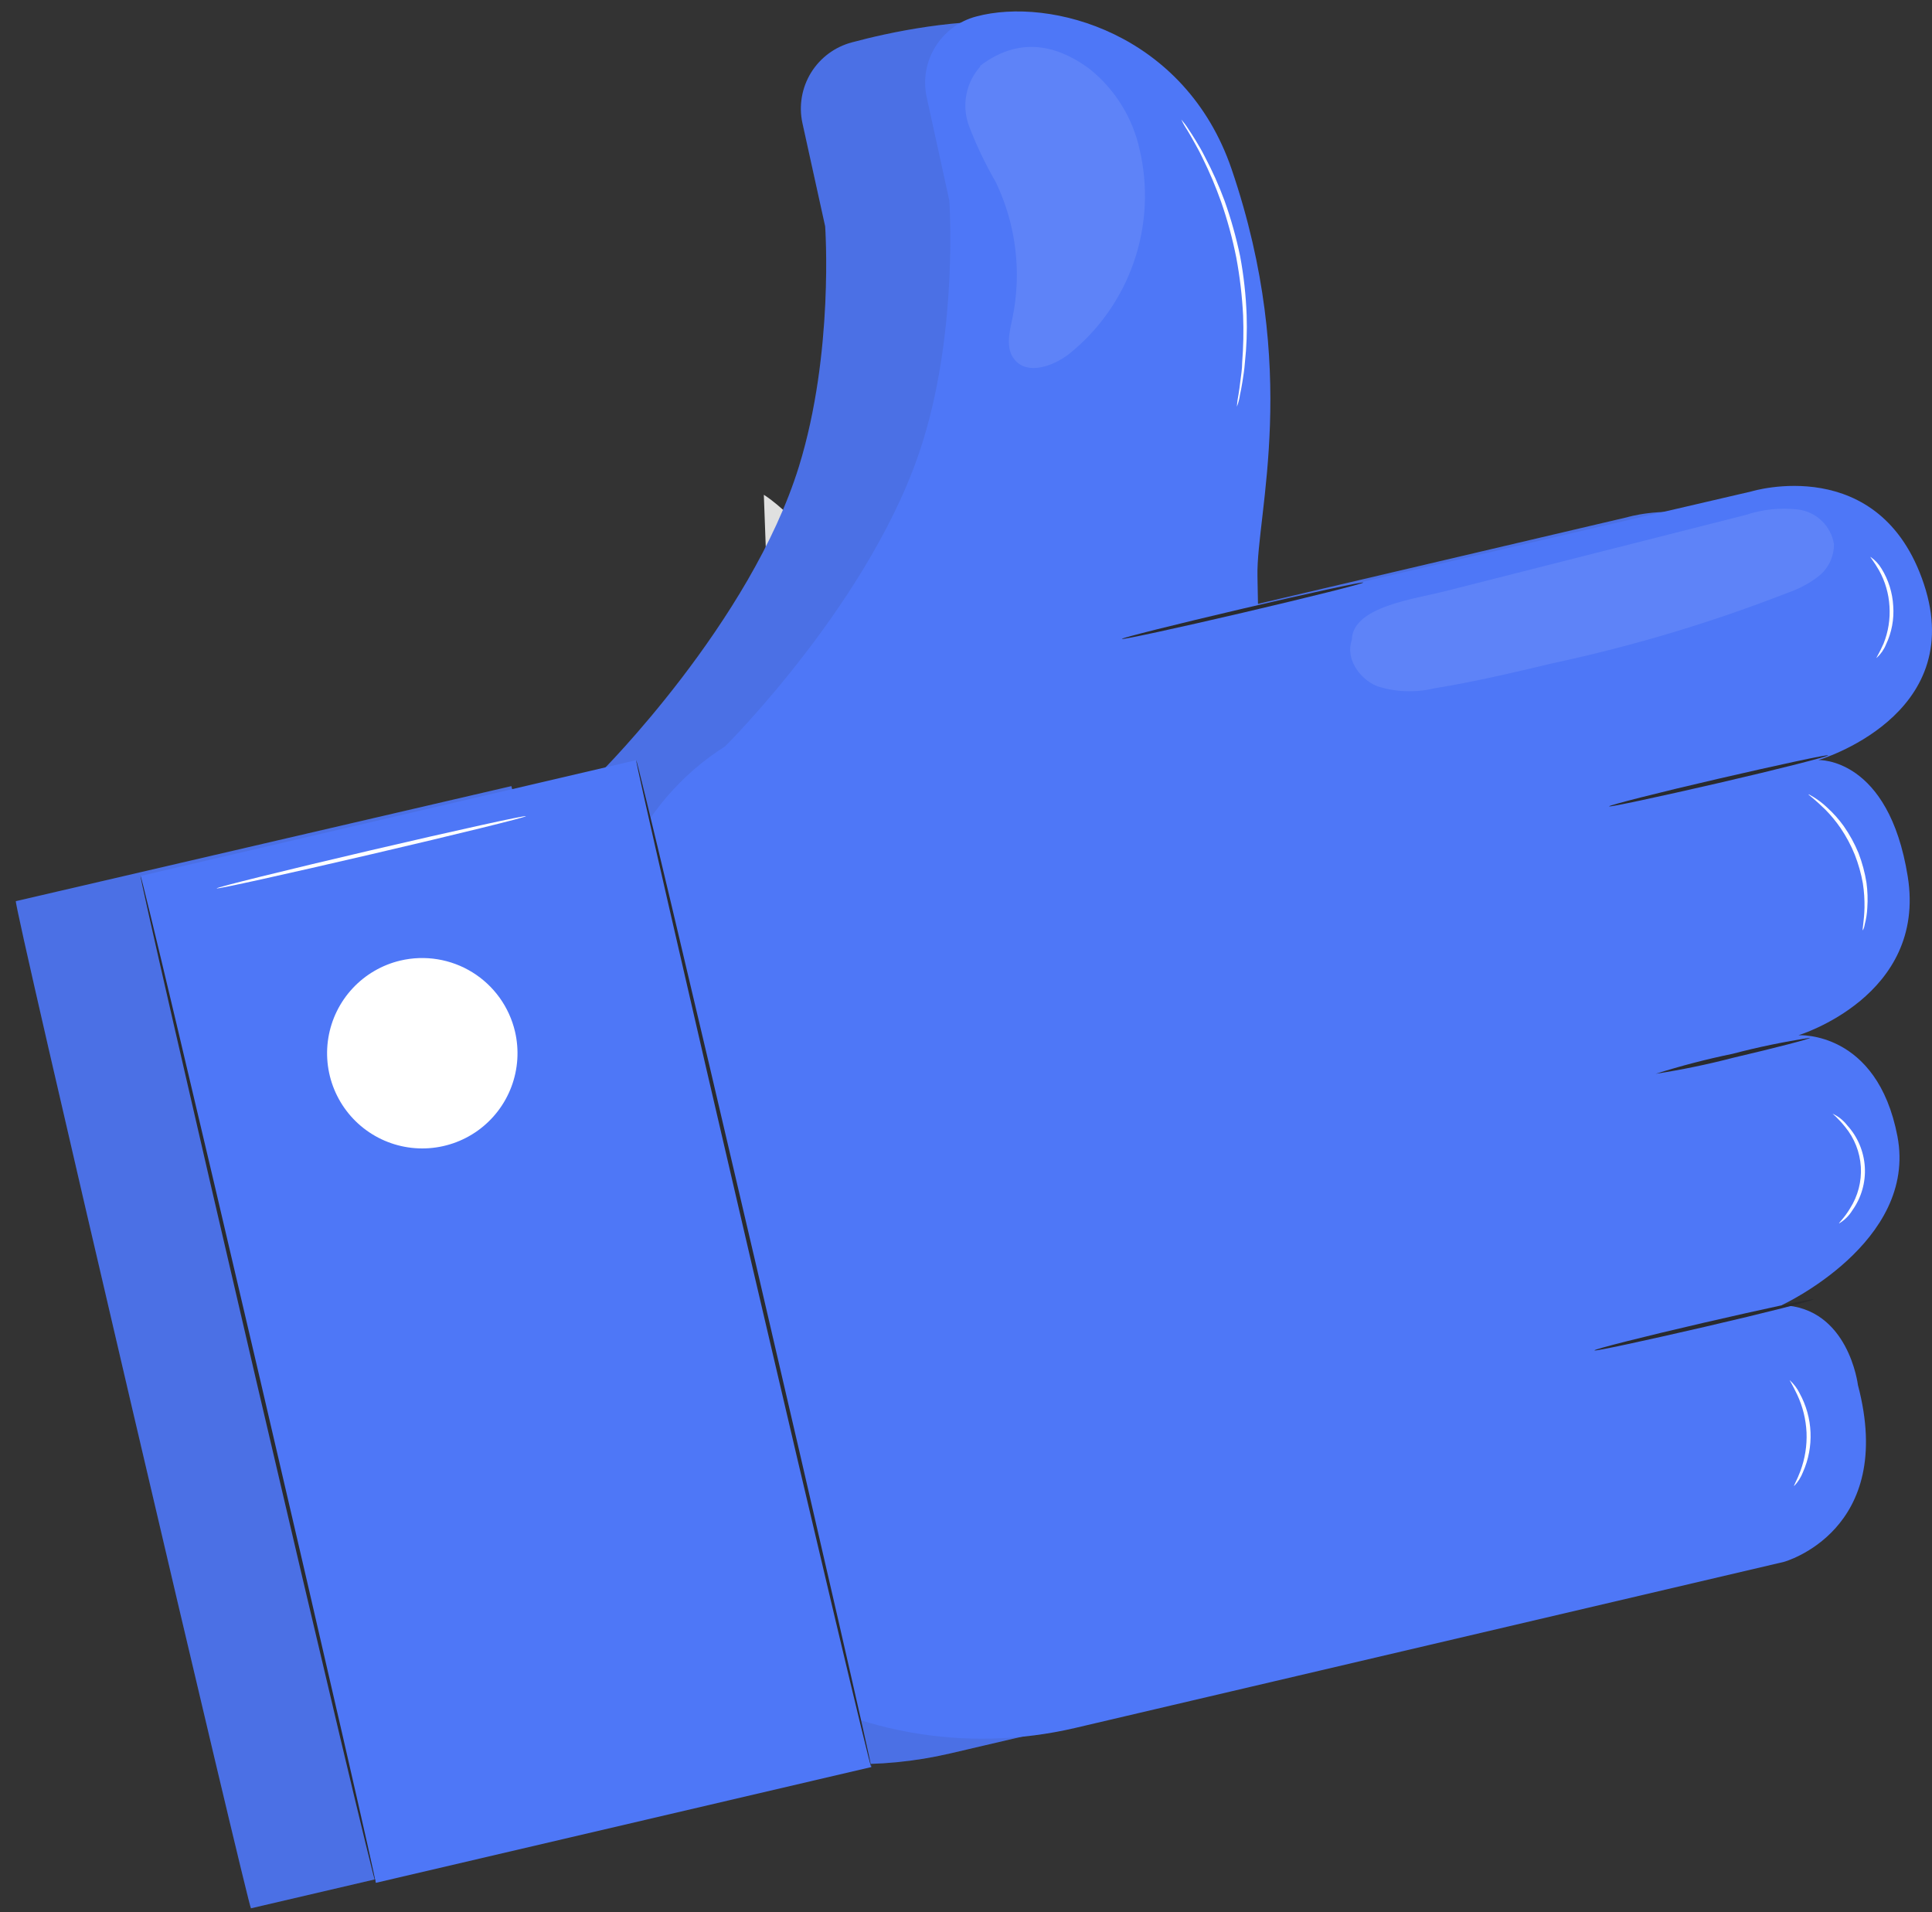 <svg width="97" height="96" viewBox="0 0 97 96" fill="none" xmlns="http://www.w3.org/2000/svg">
    <rect x="0" y="0" width="97" height="96" fill="#333333" stroke="none"/>
    <path d="M38.35 24.84C38.35 24.84 42.164 27.13 45.326 34.913C51.531 50.219 55.434 58.46 55.434 58.46L83.927 67.462L81.648 78.882C81.648 78.882 52.767 74.862 48.899 73.407C43.601 71.424 39.68 60.986 39.68 60.986L38.35 24.84Z" fill="#E0E0E0"/>
    <path d="M39.342 36.172C39.283 36.172 39.23 44.319 39.23 54.368C39.23 64.418 39.283 72.559 39.342 72.559C39.401 72.559 39.454 64.418 39.454 54.368C39.454 44.319 39.401 36.172 39.342 36.172Z" fill="#2A2B2E"/>
    <path d="M25.675 39.467C25.675 39.467 25.958 40.515 26.399 42.364C27.399 40.923 28.681 39.699 30.167 38.767C30.167 38.767 37.685 31.267 40.116 23.408C41.882 17.691 41.429 11.363 41.429 11.363C41.358 11.057 40.769 8.372 40.287 6.176C40.1 5.311 40.255 4.406 40.719 3.651C41.183 2.897 41.92 2.351 42.777 2.126C46.515 1.12 56.652 -0.853 58.978 5.953C62.445 16.102 56.835 27.075 56.9 30.213C56.9 30.802 56.9 31.284 56.9 31.673C59.843 30.984 62.198 30.495 62.198 30.543L81.696 25.968C81.696 25.968 88.171 24.014 90.355 30.625C92.539 37.236 85.057 39.456 85.057 39.456C85.057 39.456 88.589 39.297 89.543 45.307C90.497 51.318 84.05 53.272 84.05 53.272C84.05 53.272 88.001 53.013 89.025 58.341C90.02 63.527 83.573 66.653 83.226 66.818C83.738 66.69 84.257 66.592 84.78 66.524C84.397 66.668 84.004 66.782 83.603 66.865C86.611 67.248 87.047 70.827 87.047 70.827C88.984 78.168 83.332 79.711 83.332 79.711L47.71 88.029C44.16 88.86 40.453 88.725 36.972 87.64C37.314 89.159 37.496 89.995 37.484 89.995L12.6 95.806C12.547 95.806 9.863 84.514 6.601 70.556C3.34 56.598 0.714 45.242 0.797 45.242L25.675 39.467Z" fill="#4E77F7"/>
    <g opacity="0.3">
        <path opacity="0.3" d="M25.673 39.463C25.673 39.463 25.956 40.511 26.397 42.36C27.398 40.919 28.679 39.695 30.165 38.763C30.165 38.763 37.683 31.263 40.114 23.404C41.88 17.688 41.427 11.359 41.427 11.359C41.356 11.053 40.767 8.368 40.285 6.173C40.098 5.307 40.253 4.402 40.717 3.648C41.181 2.893 41.918 2.347 42.775 2.122C46.513 1.116 56.65 -0.856 58.976 5.949C62.443 16.098 56.833 27.071 56.898 30.209C56.898 30.798 56.898 31.28 56.898 31.669C59.841 30.98 62.196 30.492 62.196 30.539L81.694 25.965C81.694 25.965 88.169 24.01 90.353 30.621C92.537 37.232 85.055 39.452 85.055 39.452C85.055 39.452 88.587 39.293 89.541 45.303C90.495 51.314 84.048 53.268 84.048 53.268C84.048 53.268 87.999 53.009 89.023 58.337C90.018 63.523 83.572 66.649 83.224 66.814C83.736 66.686 84.255 66.588 84.778 66.52C84.395 66.664 84.002 66.778 83.601 66.861C86.609 67.244 87.045 70.823 87.045 70.823C88.982 78.164 83.33 79.707 83.33 79.707L47.708 88.025C44.158 88.856 40.451 88.722 36.97 87.636C37.312 89.155 37.494 89.991 37.483 89.991L12.598 95.802C12.545 95.802 9.861 84.51 6.599 70.552C3.338 56.594 0.712 45.239 0.795 45.239L25.673 39.463Z" fill="#2A2B2E"/>
    </g>
    <path d="M30.485 46.57L30.002 49.808L37.955 83.864C40.286 85.412 42.909 86.468 45.663 86.965C48.416 87.462 51.243 87.39 53.968 86.754L89.566 78.413C89.566 78.413 95.218 76.87 93.281 69.535C93.281 69.535 92.816 65.632 89.454 65.526C89.454 65.526 96.283 62.377 95.265 57.049C94.246 51.721 90.296 51.974 90.296 51.974C90.296 51.974 96.743 50.02 95.783 44.009C94.823 37.999 91.297 38.158 91.297 38.158C91.297 38.158 98.797 35.962 96.595 29.327C94.394 22.692 87.936 24.671 87.936 24.671L62.622 30.558L40.41 35.791C37.866 36.386 35.559 37.732 33.789 39.654C32.019 41.576 30.868 43.986 30.485 46.57Z" fill="#4E77F7"/>
    <path d="M36.406 37.47C36.406 37.47 43.942 29.987 46.349 22.11C48.115 16.394 47.662 10.066 47.662 10.066C47.592 9.76 47.003 7.075 46.526 4.879C46.339 4.014 46.493 3.11 46.956 2.356C47.419 1.602 48.154 1.055 49.01 0.829C52.754 -0.178 59.507 1.683 61.832 8.482C65.299 18.643 63.074 25.778 63.133 28.91L63.192 32.048L36.406 37.47Z" fill="#4E77F7"/>
    <path d="M31.94 38.164L7.061 43.977L18.87 94.527L43.75 88.714L31.94 38.164Z" fill="#4E77F7"/>
    <path d="M43.742 88.721C43.795 88.721 41.193 77.383 37.937 63.407C34.682 49.432 31.991 38.141 31.938 38.152C31.885 38.164 34.481 49.491 37.743 63.466C41.004 77.442 43.689 88.733 43.742 88.721Z" fill="#2A2B2E"/>
    <path d="M18.861 94.53C18.914 94.53 16.312 83.192 13.05 69.216C9.789 55.24 7.105 43.949 7.052 43.961C6.999 43.973 9.595 55.299 12.856 69.275C16.117 83.251 18.802 94.542 18.861 94.53Z" fill="#2A2B2E"/>
    <path d="M25.858 51.793C26.072 52.713 26.009 53.676 25.676 54.56C25.344 55.444 24.756 56.21 23.989 56.761C23.221 57.311 22.308 57.622 21.364 57.654C20.42 57.686 19.487 57.438 18.684 56.94C17.881 56.443 17.244 55.718 16.852 54.858C16.46 53.999 16.332 53.042 16.484 52.11C16.635 51.178 17.06 50.311 17.703 49.62C18.347 48.928 19.181 48.443 20.1 48.225C20.713 48.081 21.347 48.059 21.968 48.16C22.589 48.261 23.184 48.484 23.719 48.815C24.253 49.147 24.718 49.58 25.085 50.091C25.452 50.602 25.714 51.18 25.858 51.793Z" fill="white"/>
    <path d="M68.448 29.245C68.448 29.192 65.71 29.781 62.366 30.564C59.022 31.347 56.314 32.024 56.326 32.077C56.338 32.13 59.064 31.541 62.407 30.759C65.751 29.976 68.459 29.299 68.448 29.245Z" fill="#2A2B2E"/>
    <path d="M90.878 52.102C89.566 52.301 88.265 52.57 86.981 52.908C85.681 53.175 84.396 53.509 83.131 53.909C84.443 53.706 85.743 53.437 87.028 53.102C89.165 52.602 90.89 52.154 90.878 52.102Z" fill="#2A2B2E"/>
    <path d="M91.784 37.922C91.784 37.864 89.3 38.399 86.262 39.1C83.224 39.8 80.775 40.43 80.787 40.483C80.799 40.536 83.272 40.006 86.309 39.306C89.347 38.605 91.796 37.975 91.784 37.922Z" fill="#2A2B2E"/>
    <path d="M91.048 65.235C91.048 65.176 88.563 65.712 85.526 66.412C82.488 67.113 80.039 67.737 80.051 67.796C80.063 67.855 82.535 67.319 85.573 66.618C88.611 65.918 91.059 65.288 91.048 65.235Z" fill="#2A2B2E"/>
    <g opacity="0.3">
        <path opacity="0.3" d="M49.222 3.334C48.868 3.726 48.627 4.207 48.524 4.725C48.42 5.243 48.458 5.779 48.633 6.277C49.007 7.267 49.462 8.223 49.993 9.138C51.015 11.267 51.309 13.673 50.829 15.985C50.676 16.685 50.481 17.498 50.935 18.051C51.571 18.84 52.848 18.404 53.655 17.786C55.161 16.585 56.295 14.98 56.925 13.16C57.556 11.339 57.657 9.377 57.216 7.502C56.866 5.909 55.981 4.484 54.708 3.463C53.407 2.498 51.412 1.62 49.204 3.31" fill="white"/>
    </g>
    <g opacity="0.3">
        <path opacity="0.3" d="M90.282 25.58C89.396 25.477 88.498 25.569 87.651 25.851L72.615 29.666C70.979 30.084 67.906 30.454 67.871 32.126C67.541 33.045 68.236 34.075 69.13 34.446C70.061 34.748 71.058 34.787 72.009 34.558C74.016 34.234 76 33.763 77.984 33.292C81.997 32.432 85.935 31.251 89.758 29.76C90.326 29.567 90.857 29.281 91.33 28.912C91.566 28.719 91.755 28.475 91.885 28.199C92.014 27.923 92.08 27.622 92.078 27.317C92.005 26.872 91.791 26.463 91.468 26.151C91.144 25.838 90.729 25.638 90.282 25.58Z" fill="white"/>
    </g>
    <path d="M26.405 40.976C26.405 40.917 22.902 41.688 18.616 42.689C14.331 43.69 10.863 44.549 10.875 44.602C10.887 44.655 14.372 43.884 18.663 42.883C22.955 41.882 26.417 41.029 26.405 40.976Z" fill="white"/>
    <path d="M93.528 46.704C93.577 46.612 93.609 46.512 93.623 46.409C93.696 46.136 93.74 45.856 93.752 45.573C93.781 45.155 93.767 44.735 93.711 44.319C93.63 43.81 93.496 43.311 93.311 42.83C93.114 42.353 92.865 41.899 92.569 41.476C92.325 41.135 92.044 40.821 91.733 40.54C91.528 40.344 91.303 40.171 91.062 40.022C90.897 39.916 90.797 39.869 90.791 39.881C90.785 39.892 91.138 40.146 91.639 40.64C91.926 40.93 92.186 41.245 92.416 41.582C92.697 41.998 92.934 42.442 93.122 42.907C93.304 43.371 93.44 43.852 93.528 44.343C93.591 44.748 93.618 45.158 93.611 45.568C93.593 46.268 93.487 46.698 93.528 46.704Z" fill="white"/>
    <path d="M94.217 33.032C94.422 32.846 94.584 32.617 94.688 32.361C94.976 31.758 95.102 31.09 95.053 30.424C95.017 29.758 94.815 29.112 94.464 28.546C94.324 28.312 94.135 28.112 93.911 27.957C93.881 27.957 94.099 28.21 94.341 28.634C94.649 29.189 94.829 29.807 94.865 30.441C94.907 31.078 94.806 31.715 94.57 32.307C94.37 32.767 94.188 33.032 94.217 33.032Z" fill="white"/>
    <path d="M92.338 61.42C92.61 61.258 92.838 61.032 93.003 60.761C93.454 60.128 93.674 59.36 93.627 58.584C93.579 57.809 93.268 57.072 92.744 56.499C92.549 56.245 92.294 56.042 92.002 55.91C92.002 55.91 92.284 56.134 92.638 56.575C93.106 57.144 93.382 57.846 93.427 58.581C93.471 59.316 93.281 60.046 92.885 60.667C92.591 61.161 92.308 61.397 92.338 61.42Z" fill="white"/>
    <path d="M90.077 74.607C90.272 74.404 90.424 74.163 90.525 73.9C90.802 73.273 90.931 72.591 90.901 71.906C90.872 71.22 90.684 70.551 90.354 69.95C90.23 69.698 90.058 69.472 89.848 69.285C89.848 69.285 90.013 69.562 90.23 70.015C90.51 70.612 90.67 71.258 90.701 71.917C90.728 72.574 90.624 73.23 90.395 73.848C90.219 74.319 90.048 74.589 90.077 74.607Z" fill="white"/>
    <path d="M62.101 20.417C62.175 20.228 62.227 20.03 62.254 19.828C62.295 19.64 62.342 19.41 62.383 19.14C62.425 18.869 62.478 18.551 62.501 18.221C62.588 17.424 62.618 16.621 62.59 15.819C62.554 14.832 62.446 13.848 62.266 12.876C62.068 11.923 61.805 10.985 61.477 10.068C61.198 9.315 60.87 8.581 60.494 7.872C60.341 7.566 60.176 7.283 60.041 7.066C59.905 6.848 59.776 6.636 59.664 6.477C59.559 6.309 59.44 6.15 59.31 6C59.392 6.18 59.489 6.354 59.599 6.518C59.699 6.683 59.817 6.883 59.94 7.107C60.064 7.33 60.223 7.607 60.37 7.919C60.726 8.636 61.038 9.373 61.306 10.127C61.626 11.046 61.882 11.986 62.072 12.941C62.25 13.899 62.364 14.869 62.413 15.843C62.443 16.628 62.427 17.414 62.366 18.198C62.366 18.539 62.307 18.845 62.278 19.11C62.248 19.375 62.213 19.611 62.183 19.799C62.141 20.003 62.113 20.209 62.101 20.417Z" fill="white"/>
</svg>

